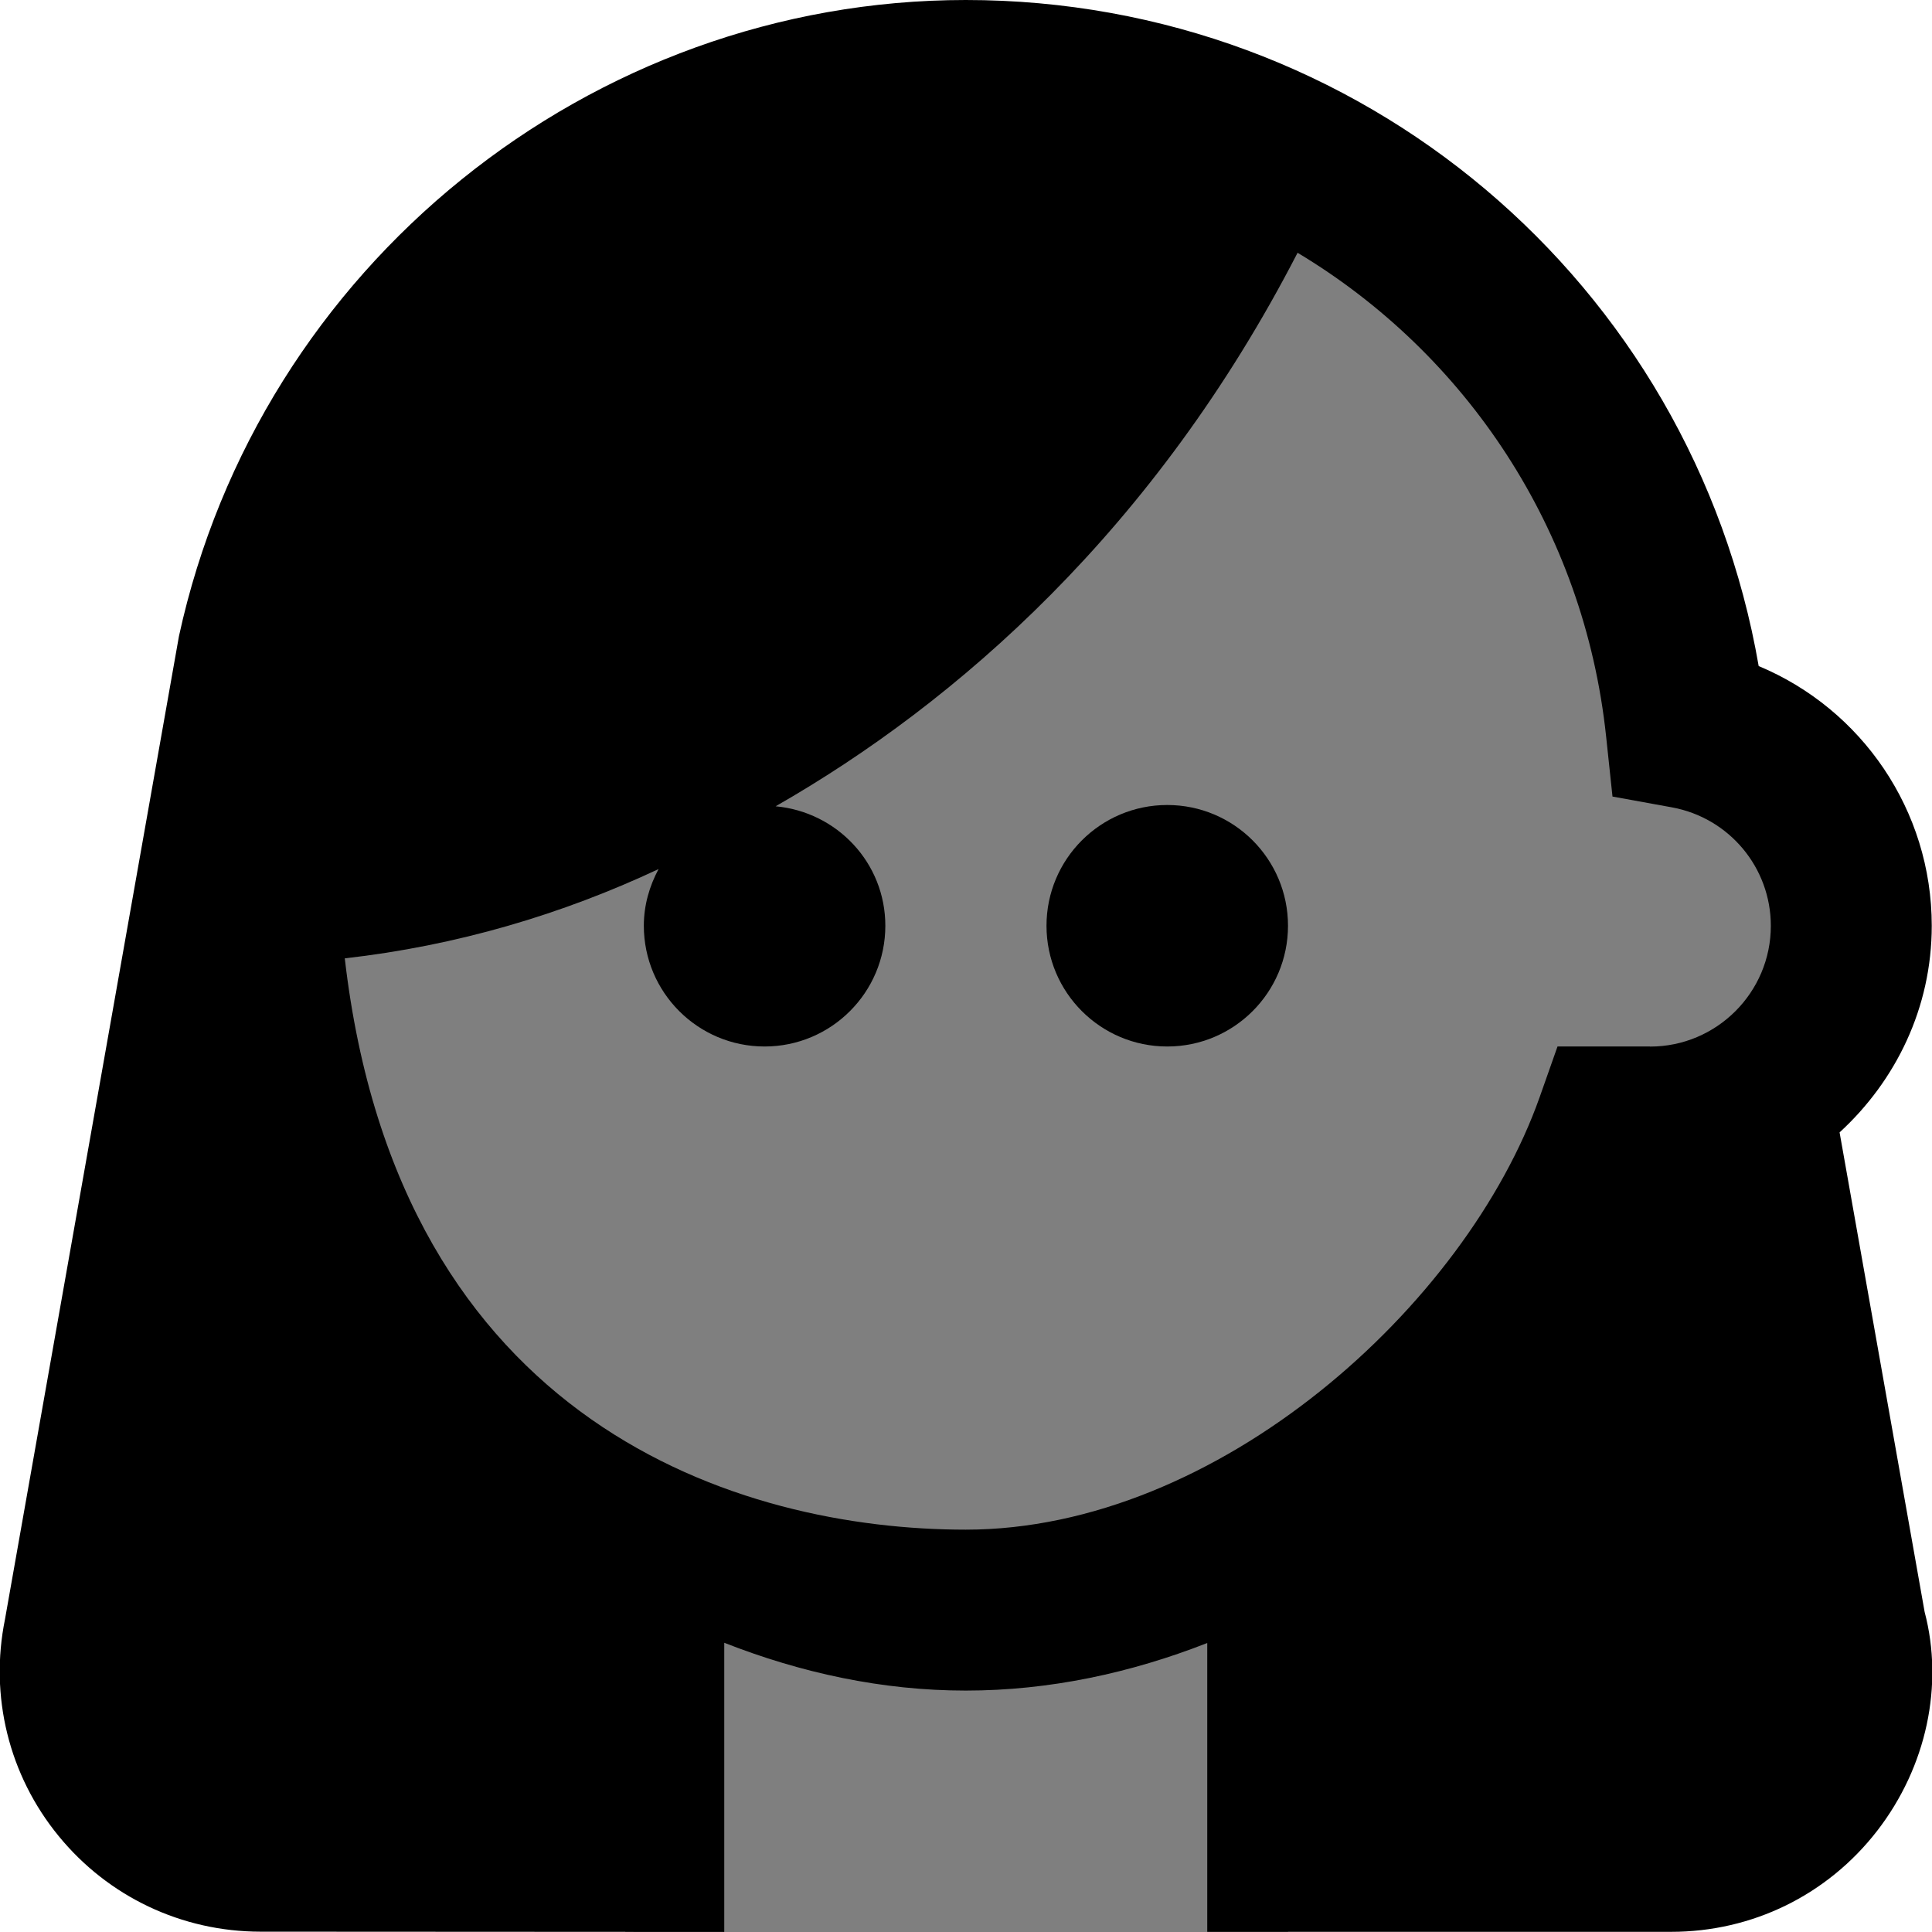 <svg id="Layer_1" viewBox="0 0 24 24" xmlns="http://www.w3.org/2000/svg" data-name="Layer 1"><path d="m20.957 8.298c-.823-4.762-4.049-7.106-8.954-7.106-5.13-.001-8.038 2.086-8.577 7.191-.2 2.077.251 5.524.298 5.66.745 2.11 1.939 3.315 4.213 4.596l-.17 5.362h8.234l-.191-5.277c2.115-1.128 3.367-2.658 4.255-4.596 1.822-.12 2.936-.776 2.936-2.628 0-1.434-.762-2.669-2.043-3.202z" opacity=".5"/><circle cx="14.5" cy="11.5" r="1.5"/><path d="m23.909 20.027-1.057-5.96c.698-.64 1.145-1.548 1.145-2.567 0-1.434-.87-2.692-2.15-3.226-.824-4.761-4.946-8.274-9.85-8.274-4.666 0-8.774 3.308-9.774 7.903l-.725 4.097-1.436 8.115c-.194.955.048 1.937.665 2.691.617.756 1.531 1.189 2.507 1.19l5.763.003v-3.592c.95.373 1.958.594 3 .594s2.05-.219 3-.591v3.588h5.762c1.009 0 1.942-.457 2.56-1.255.618-.799.827-1.816.59-2.717zm-3.412-7.027h-1.149l-.22.624c-.917 2.598-4.001 5.378-7.131 5.378-2.795 0-7.044-1.293-7.714-7.097 1.392-.157 2.701-.547 3.898-1.109-.113.211-.183.448-.183.704 0 .828.672 1.5 1.5 1.5s1.5-.672 1.5-1.5c0-.781-.6-1.414-1.363-1.484 2.253-1.288 4.715-3.443 6.484-6.876 2.086 1.251 3.56 3.428 3.833 6.01l.079.745.737.134c.713.13 1.23.749 1.23 1.472 0 .827-.673 1.5-1.5 1.5z"/></svg>